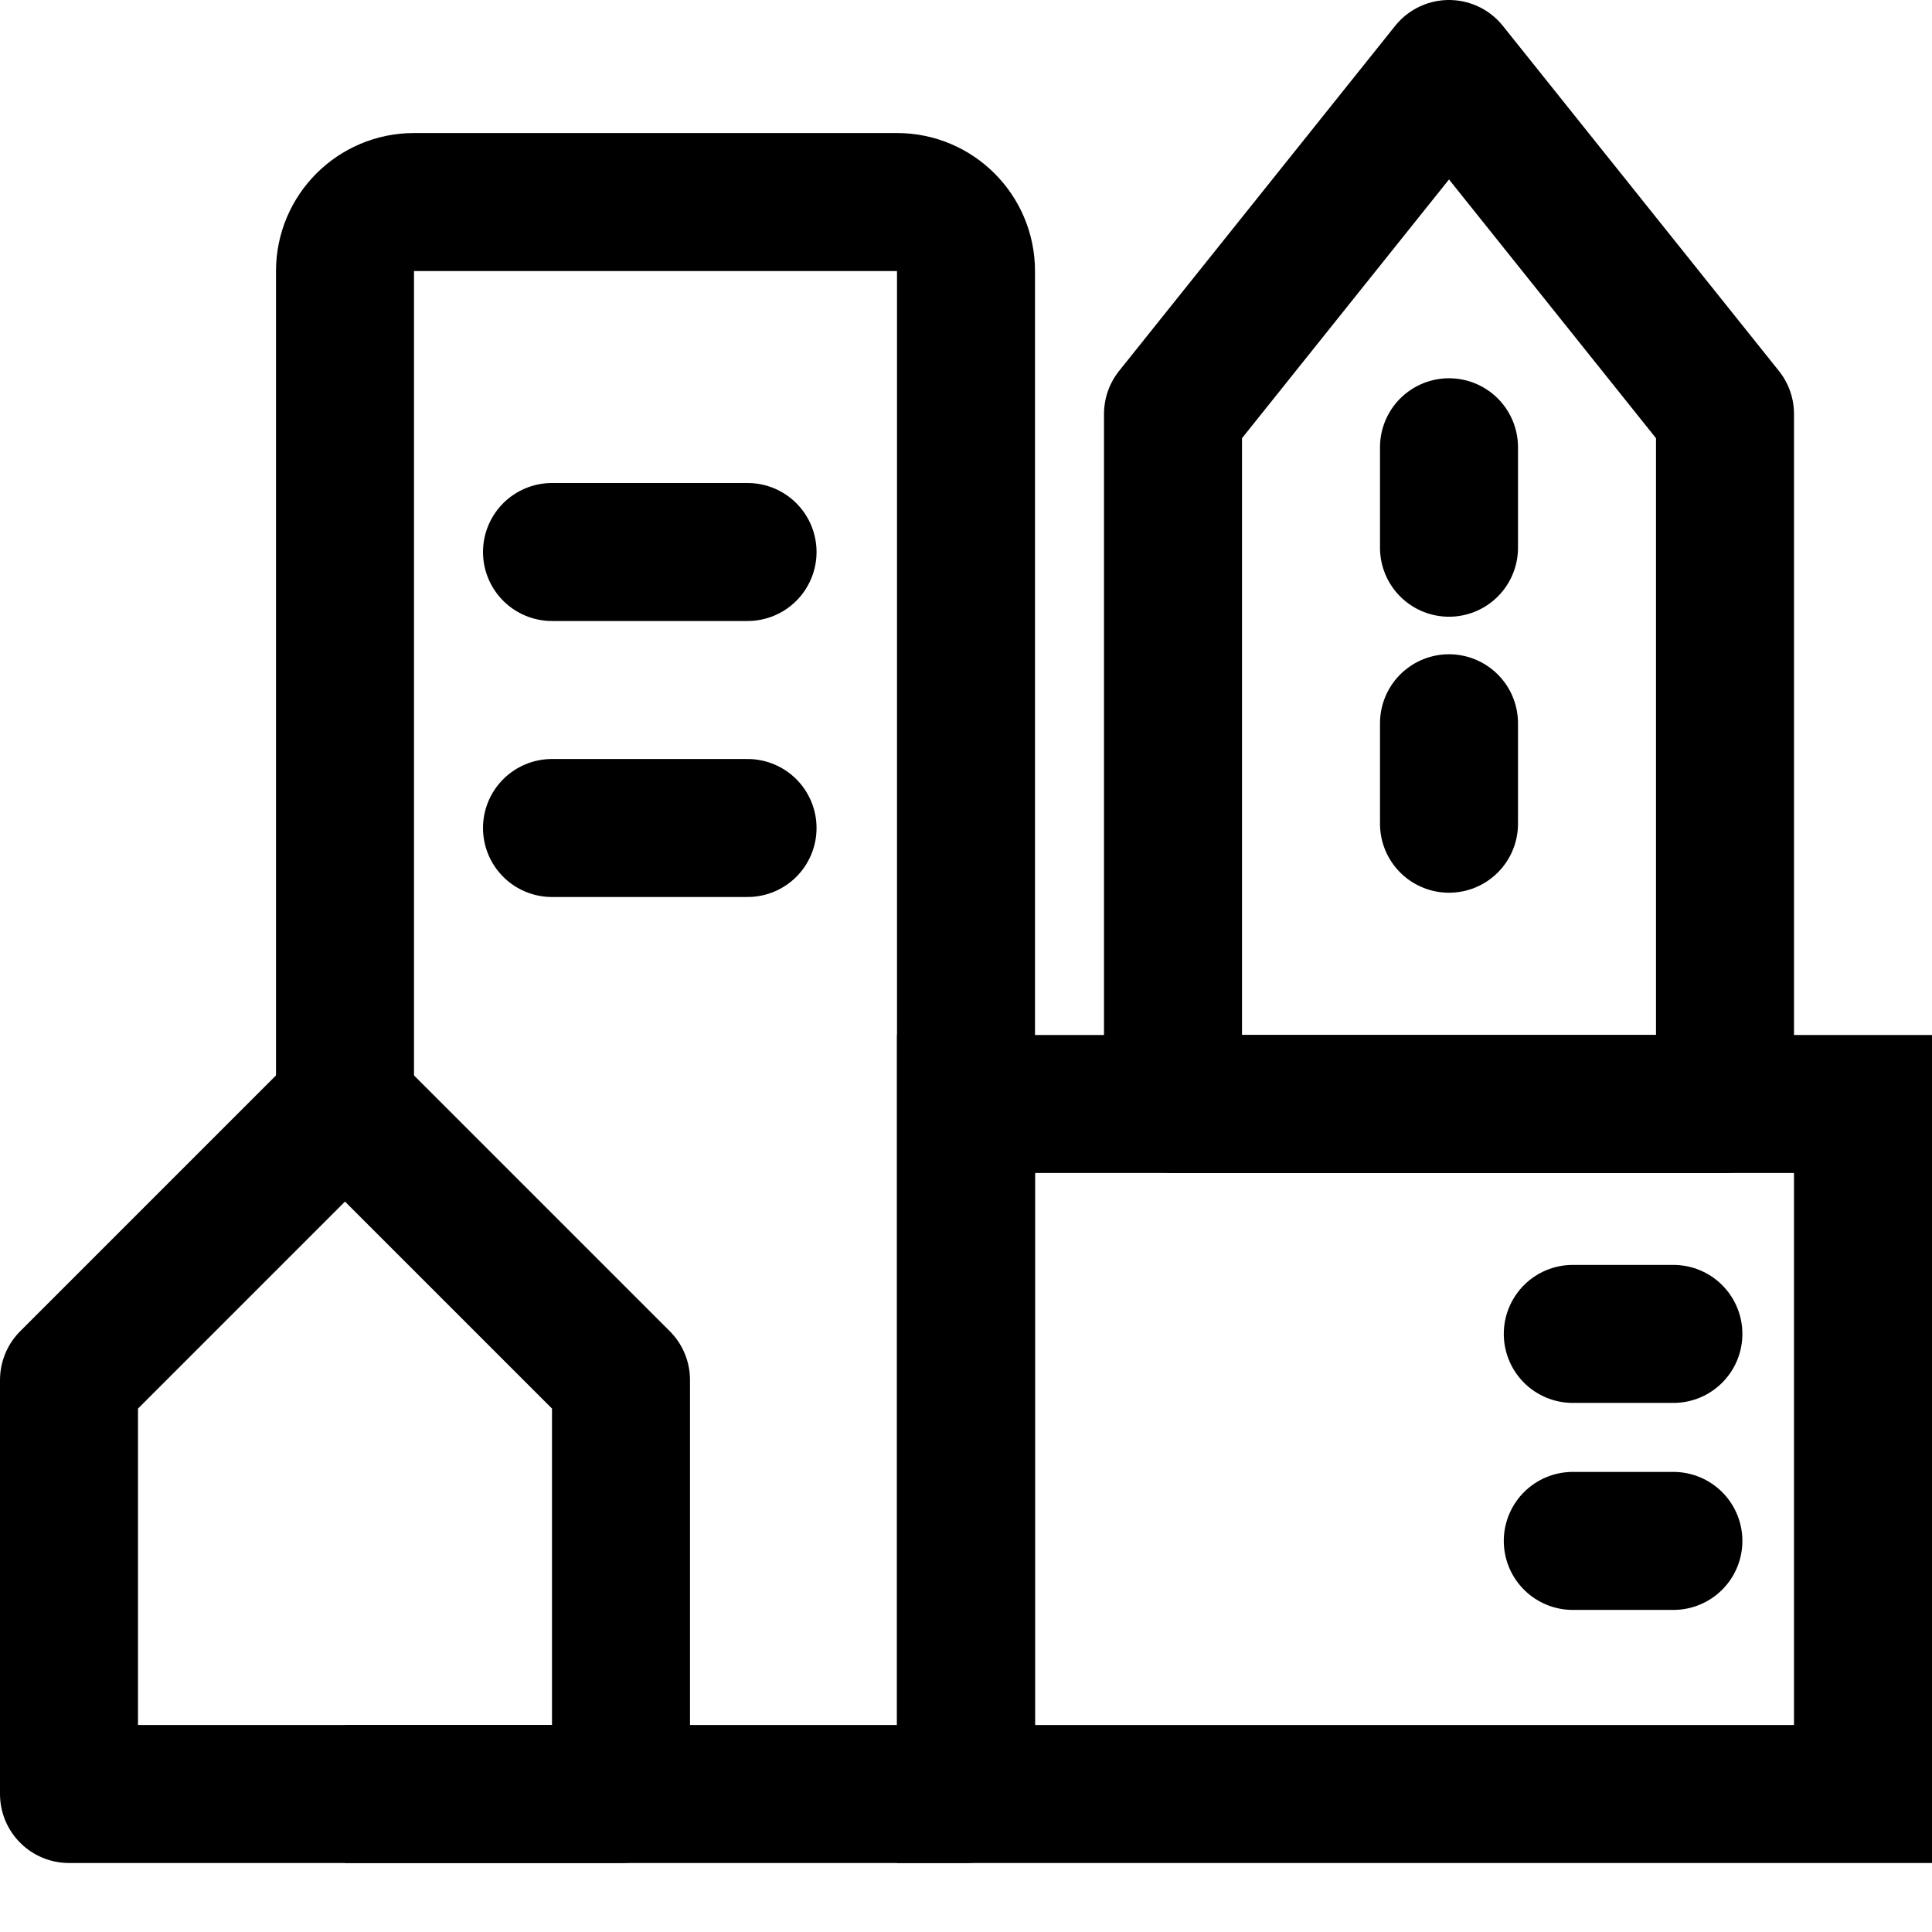<svg xmlns="http://www.w3.org/2000/svg" width="14" height="14" viewBox="0 0 14 14"><g fill="none" fill-rule="evenodd"><path stroke="#000" stroke-linejoin="round" d="M2.5,13 L7,13 L7,1.964 C7,1.688 6.776,1.464 6.5,1.464 L3,1.464 C2.724,1.464 2.5,1.688 2.5,1.964 L2.5,7.5 L2.5,7.5 L2.5,8"/><line x1="4" x2="5.417" y1="4" y2="4" stroke="#000" stroke-linecap="round" stroke-linejoin="round"/><line x1="11.397" x2="12.126" y1="11.166" y2="11.166" stroke="#000" stroke-linecap="round" stroke-linejoin="round"/><line x1="11.397" x2="12.126" y1="9.666" y2="9.666" stroke="#000" stroke-linecap="round" stroke-linejoin="round"/><line x1="10.189" x2="10.917" y1="3.552" y2="3.552" stroke="#000" stroke-linecap="round" stroke-linejoin="round" transform="rotate(90 10.5 3.552)"/><polygon stroke="#000" stroke-linejoin="round" points=".5 13 4.5 13 4.5 10 2.5 8 .5 10"/><polygon stroke="#000" stroke-linejoin="round" points="8.5 8 12.5 8 12.5 3 10.5 .5 8.5 3"/><line x1="4" x2="5.417" y1="6" y2="6" stroke="#000" stroke-linecap="round" stroke-linejoin="round"/><polygon stroke="#000" points="7 8 13.5 8 13.5 13 7 13"/><line x1="10.189" x2="10.917" y1="5.552" y2="5.552" stroke="#000" stroke-linecap="round" stroke-linejoin="round" transform="rotate(90 10.5 5.552)"/></g></svg>